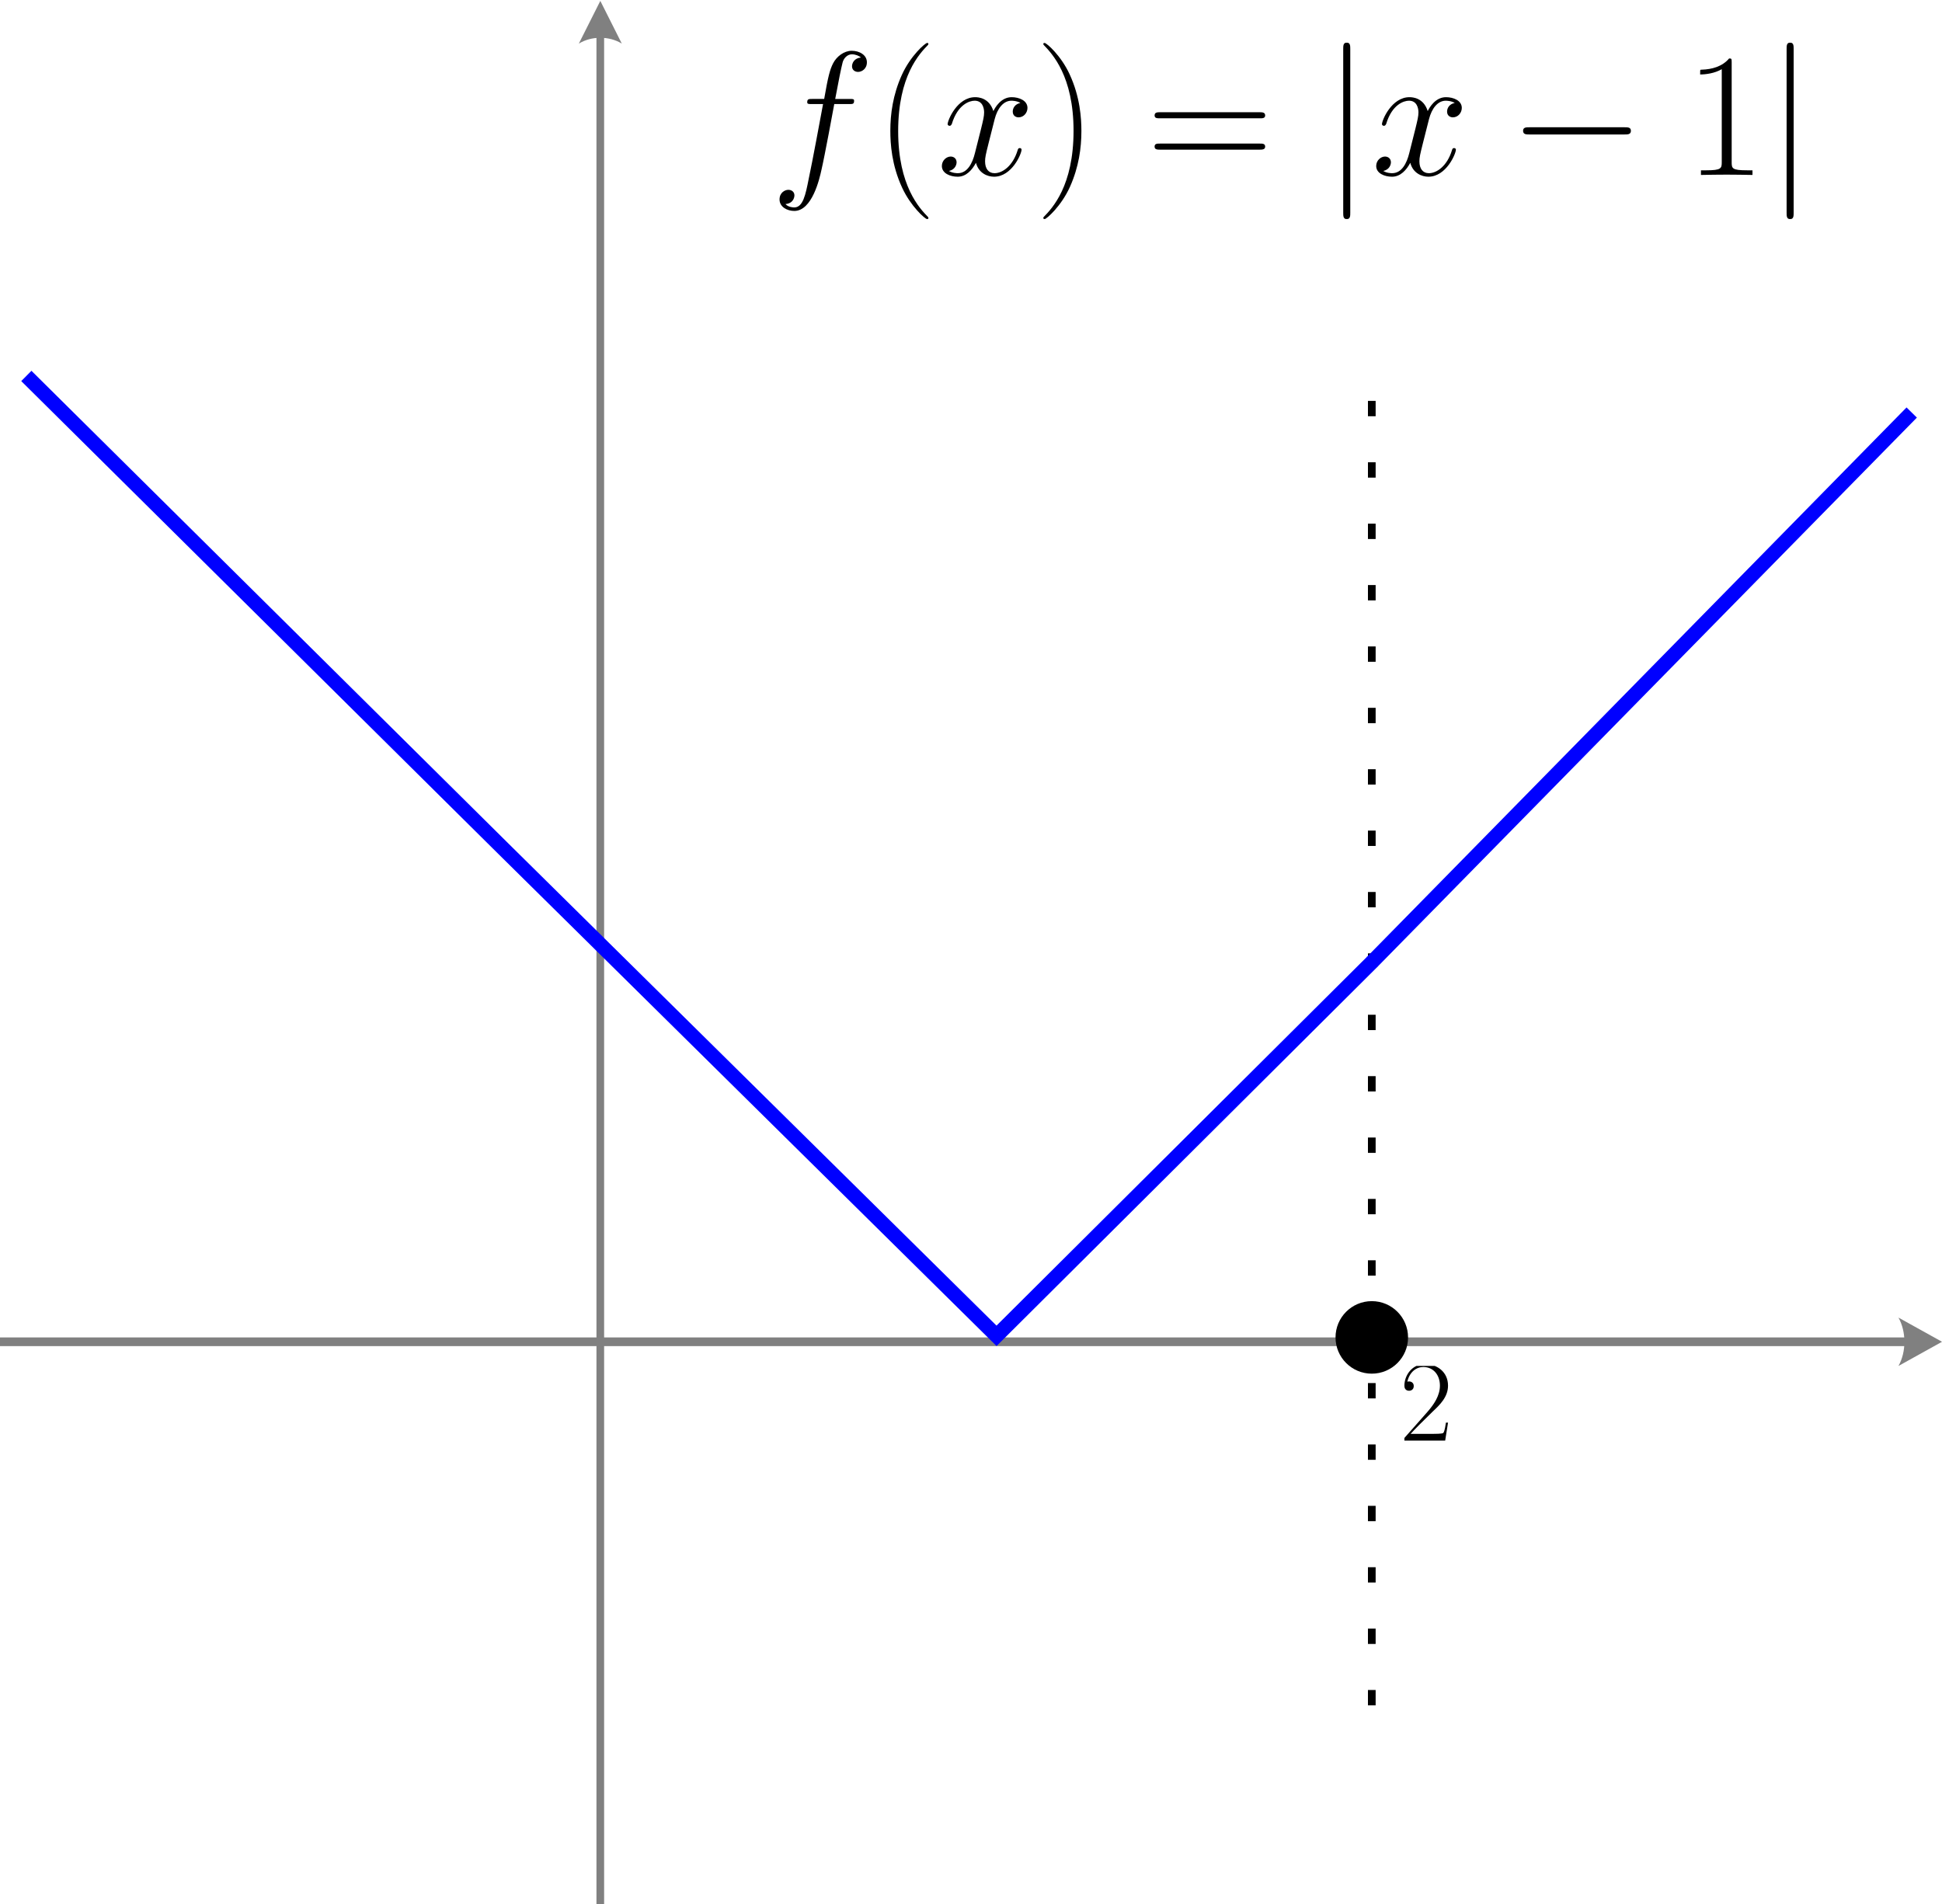 <?xml version="1.0" encoding="UTF-8" standalone="no"?>
<!-- Created with Inkscape (http://www.inkscape.org/) -->

<svg
   width="66.944mm"
   height="65.64mm"
   viewBox="0 0 66.944 65.64"
   version="1.1"
   id="svg2778"
   inkscape:version="1.2.2 (1:1.2.2+202305151914+b0a8486541)"
   sodipodi:docname="prob-17-07-23_02.svg"
   xmlns:inkscape="http://www.inkscape.org/namespaces/inkscape"
   xmlns:sodipodi="http://sodipodi.sourceforge.net/DTD/sodipodi-0.dtd"
   xmlns="http://www.w3.org/2000/svg"
   xmlns:svg="http://www.w3.org/2000/svg">
  <sodipodi:namedview
     id="namedview2780"
     pagecolor="#ffffff"
     bordercolor="#999999"
     borderopacity="1"
     inkscape:showpageshadow="0"
     inkscape:pageopacity="0"
     inkscape:pagecheckerboard="0"
     inkscape:deskcolor="#d1d1d1"
     inkscape:document-units="mm"
     showgrid="false"
     inkscape:zoom="2"
     inkscape:cx="219.75"
     inkscape:cy="95.25"
     inkscape:window-width="1920"
     inkscape:window-height="1012"
     inkscape:window-x="0"
     inkscape:window-y="32"
     inkscape:window-maximized="1"
     inkscape:current-layer="layer1"
     showguides="true">
    <inkscape:grid
       type="xygrid"
       id="grid630"
       originx="-23.89"
       originy="3.5962652e-05" />
  </sodipodi:namedview>
  <defs
     id="defs2775">
    <clipPath
       id="clipPath7480">
      <path
         d="M 0,3 H 9 V 14.445 H 0 Z m 0,0"
         id="path5921" />
    </clipPath>
    <clipPath
       id="clipPath5743">
      <path
         d="M 0,3 H 9 V 14.445 H 0 Z m 0,0"
         id="path4818" />
    </clipPath>
    <clipPath
       id="clipPath7190">
      <path
         d="M 0,0 H 7.895 V 11.098 H 0 Z m 0,0"
         id="path5760" />
    </clipPath>
    <clipPath
       id="clipPath2546">
      <path
         d="m 11,0 h 5 v 17.215 h -5 z m 0,0"
         id="path2396" />
    </clipPath>
    <clipPath
       id="clipPath5153">
      <path
         d="m 26,0 h 5 v 17.215 h -5 z m 0,0"
         id="path6264" />
    </clipPath>
    <clipPath
       id="clipPath2465">
      <path
         d="m 55,0 h 2 v 17.215 h -2 z m 0,0"
         id="path2438" />
    </clipPath>
    <clipPath
       id="clipPath4448">
      <path
         d="m 99,0 h 1 v 17.215 h -1 z m 0,0"
         id="path8832" />
    </clipPath>
  </defs>
  <g
     inkscape:label="Layer 1"
     inkscape:groupmode="layer"
     id="layer1"
     transform="translate(-86.019, -82.482)">
    <g
       id="path3625"
       style="fill:#808080;stroke-width:1.176"
       transform="matrix(1,0,0,0.723,0,22.878)">
      <path
         style="color:#000000;fill:#808080;stroke-width:1.176;-inkscape-stroke:none"
         d="m 106.58,84.148 v 89.168 h 0.264 V 84.148 Z"
         id="path4122" />
      <g
         id="g4116"
         style="fill:#808080;stroke-width:1.176">
        <path
           d="m 105.972,84.519 0.741,-2.037 0.741,2.037 c -0.432,-0.37 -1.048,-0.37 -1.482,0 z"
           style="fill:#808080;fill-rule:evenodd;stroke-width:0.218"
           id="path4118" />
      </g>
    </g>
    <g
       id="path3627"
       style="fill:#808080;stroke-width:1.098"
       transform="matrix(0.737,0,0,1.125,40.23,-16.091)">
      <path
         style="color:#000000;fill:#808080;stroke-width:1.098;-inkscape-stroke:none"
         d="m 62.129,128.6 v 0.266 h 89.168 v -0.266 z"
         id="path4106" />
      <g
         id="g4100"
         style="fill:#808080;stroke-width:1.098">
        <path
           d="m 150.926,127.992 2.037,0.741 -2.037,0.741 c 0.37,-0.432 0.37,-1.048 0,-1.482 z"
           style="fill:#808080;fill-rule:evenodd;stroke-width:0.203"
           id="path4102" />
      </g>
    </g>
    <path
       style="fill:none;stroke:#000000;stroke-width:0.265px;stroke-linecap:butt;stroke-linejoin:miter;stroke-dasharray:0.529, 1.587;stroke-dashoffset:0;stroke-opacity:1"
       d="M 133.307,96.301 V 141.897"
       id="path699"
       sodipodi:nodetypes="cc" />
    <g
       inkscape:label=""
       transform="matrix(0.657,0,0,0.657,134.431,129.502)"
       id="g2478"
       style="stroke-width:1.521">
      <g
         id="g2476"
         transform="matrix(0.353,0,0,0.353,-0.248,0.098)"
         style="stroke-width:1.521">
        <g
           clip-path="url(#clipPath7190)"
           clip-rule="nonzero"
           id="g19"
           style="stroke-width:2.315">
          <g
             style="fill:#000000;fill-opacity:1;stroke-width:1.521"
             id="g17">
            <g
               id="use15"
               transform="translate(0,11.097)"
               style="stroke-width:1.521">
              <path
                 style="stroke:none;stroke-width:1.521"
                 d="M 7.188,-2.672 H 6.875 c -0.172,1.219 -0.312,1.438 -0.391,1.531 C 6.406,-1 5.172,-1 4.922,-1 H 1.625 c 0.609,-0.672 1.812,-1.891 3.281,-3.312 1.047,-0.984 2.281,-2.156 2.281,-3.859 0,-2.031 -1.625,-3.203 -3.438,-3.203 -1.891,0 -3.047,1.656 -3.047,3.219 0,0.672 0.5,0.75 0.703,0.75 0.172,0 0.688,-0.094 0.688,-0.703 0,-0.531 -0.438,-0.688 -0.688,-0.688 -0.094,0 -0.203,0.016 -0.266,0.047 0.328,-1.453 1.328,-2.188 2.375,-2.188 1.5,0 2.469,1.188 2.469,2.766 0,1.484 -0.875,2.781 -1.859,3.906 l -3.422,3.875 V 0 h 6.062 z m 0,0"
                 id="path26" />
            </g>
          </g>
        </g>
      </g>
    </g>
    <circle
       id="circle2854"
       style="fill:#000000;stroke:none;stroke-width:0.265"
       cx="133.307"
       cy="128.583"
       r="1.25" />
    <path
       style="fill:none;stroke:#0000ff;stroke-width:0.5;stroke-linecap:butt;stroke-linejoin:miter;stroke-opacity:1"
       d="m 86.927,95.441 16.443,16.296 17.001,16.792 12.957,-12.899"
       id="path3143"
       sodipodi:nodetypes="cccc" />
    <path
       style="font-variation-settings:normal;opacity:1;vector-effect:none;fill:none;fill-opacity:1;stroke:#0000ff;stroke-width:0.5;stroke-linecap:butt;stroke-linejoin:miter;stroke-miterlimit:4;stroke-dasharray:none;stroke-dashoffset:0;stroke-opacity:1;-inkscape-stroke:none;stop-color:#000000;stop-opacity:1"
       d="M 133.307,115.651 151.919,96.702"
       id="path3214" />
    <g
       inkscape:label=""
       transform="translate(112.891,83.951)"
       id="g7069">
      <g
         id="surface1"
         transform="matrix(0.353,0,0,0.353,-0.309,0.004)">
        <g
           style="fill:#000000;fill-opacity:1"
           id="g53">
          <g
             id="use51"
             transform="translate(0,12.911)">
            <path
               style="stroke:none"
               d="m 7.672,-6.922 c 0.359,0 0.484,0 0.484,-0.328 0,-0.172 -0.125,-0.172 -0.438,-0.172 H 6.312 c 0.328,-1.766 0.578,-3 0.719,-3.547 0.094,-0.406 0.453,-0.812 0.906,-0.812 0.359,0 0.719,0.156 0.891,0.312 -0.672,0.062 -0.875,0.562 -0.875,0.859 0,0.344 0.266,0.547 0.594,0.547 0.344,0 0.859,-0.281 0.859,-0.938 0,-0.719 -0.734,-1.125 -1.484,-1.125 -0.734,0 -1.469,0.547 -1.812,1.219 -0.312,0.609 -0.484,1.234 -0.875,3.484 h -1.156 c -0.328,0 -0.5,0 -0.5,0.312 0,0.188 0.109,0.188 0.453,0.188 H 5.125 c -0.297,1.594 -1.016,5.5 -1.406,7.328 -0.297,1.5 -0.547,2.766 -1.406,2.766 -0.062,0 -0.562,0 -0.859,-0.328 0.875,-0.078 0.875,-0.828 0.875,-0.844 0,-0.344 -0.266,-0.547 -0.594,-0.547 -0.344,0 -0.859,0.281 -0.859,0.938 0,0.75 0.766,1.125 1.438,1.125 1.75,0 2.469,-3.156 2.656,-4.016 0.312,-1.328 1.156,-5.906 1.25,-6.422 z m 0,0"
               id="path104" />
          </g>
        </g>
        <g
           clip-path="url(#clipPath2546)"
           clip-rule="nonzero"
           id="g59">
          <g
             style="fill:#000000;fill-opacity:1"
             id="g57">
            <g
               id="use55"
               transform="translate(10.147,12.911)">
              <path
                 style="stroke:none"
                 d="m 5.266,4.203 c 0,-0.016 0,-0.047 -0.047,-0.109 -0.797,-0.812 -2.906,-3.016 -2.906,-8.375 0,-5.375 2.078,-7.562 2.922,-8.422 0,-0.016 0.031,-0.062 0.031,-0.109 0,-0.047 -0.047,-0.078 -0.125,-0.078 -0.188,0 -1.641,1.266 -2.484,3.156 -0.859,1.922 -1.109,3.781 -1.109,5.422 0,1.25 0.125,3.344 1.156,5.562 0.828,1.797 2.234,3.062 2.438,3.062 0.094,0 0.125,-0.047 0.125,-0.109 z m 0,0"
                 id="path108" />
            </g>
          </g>
        </g>
        <g
           style="fill:#000000;fill-opacity:1"
           id="g63">
          <g
             id="use61"
             transform="translate(16.243,12.911)">
            <path
               style="stroke:none"
               d="m 8.156,-7.031 c -0.547,0.109 -0.75,0.516 -0.75,0.844 0,0.422 0.328,0.562 0.562,0.562 0.516,0 0.875,-0.453 0.875,-0.922 0,-0.719 -0.812,-1.047 -1.547,-1.047 -1.047,0 -1.625,1.031 -1.781,1.359 -0.406,-1.297 -1.469,-1.359 -1.781,-1.359 -1.75,0 -2.688,2.25 -2.688,2.641 0,0.062 0.078,0.156 0.188,0.156 0.141,0 0.172,-0.109 0.219,-0.172 C 2.031,-6.891 3.188,-7.25 3.688,-7.25 c 0.766,0 0.922,0.719 0.922,1.141 0,0.375 -0.094,0.766 -0.297,1.594 L 3.719,-2.156 c -0.25,1.031 -0.75,1.984 -1.672,1.984 -0.078,0 -0.516,0 -0.875,-0.219 0.625,-0.125 0.75,-0.641 0.75,-0.844 0,-0.344 -0.25,-0.562 -0.578,-0.562 -0.406,0 -0.859,0.375 -0.859,0.922 0,0.719 0.812,1.047 1.547,1.047 0.828,0 1.406,-0.656 1.781,-1.359 0.266,1.016 1.125,1.359 1.766,1.359 1.75,0 2.688,-2.25 2.688,-2.641 0,-0.078 -0.062,-0.156 -0.172,-0.156 -0.156,0 -0.172,0.094 -0.219,0.234 -0.469,1.516 -1.469,2.219 -2.25,2.219 -0.594,0 -0.922,-0.453 -0.922,-1.156 0,-0.375 0.062,-0.656 0.344,-1.781 l 0.594,-2.344 C 5.906,-6.484 6.484,-7.25 7.281,-7.25 c 0.031,0 0.516,0 0.875,0.219 z m 0,0"
               id="path112" />
          </g>
        </g>
        <g
           clip-path="url(#clipPath5153)"
           clip-rule="nonzero"
           id="g69">
          <g
             style="fill:#000000;fill-opacity:1"
             id="g67">
            <g
               id="use65"
               transform="translate(25.822,12.911)">
              <path
                 style="stroke:none"
                 d="m 4.531,-4.281 c 0,-1.25 -0.125,-3.344 -1.156,-5.562 -0.828,-1.797 -2.234,-3.047 -2.438,-3.047 -0.062,0 -0.125,0.016 -0.125,0.094 0,0.031 0.016,0.062 0.031,0.094 0.828,0.859 2.922,3.047 2.922,8.391 0,5.375 -2.078,7.562 -2.922,8.422 C 0.828,4.156 0.812,4.172 0.812,4.203 0.812,4.281 0.875,4.312 0.938,4.312 1.125,4.312 2.578,3.031 3.422,1.141 4.281,-0.781 4.531,-2.641 4.531,-4.281 Z m 0,0"
                 id="path116" />
            </g>
          </g>
        </g>
        <g
           style="fill:#000000;fill-opacity:1"
           id="g73">
          <g
             id="use71"
             transform="translate(36.704,12.911)">
            <path
               style="stroke:none"
               d="m 11.078,-5.531 c 0.25,0 0.516,0 0.516,-0.281 C 11.594,-6.125 11.297,-6.125 11,-6.125 H 1.375 c -0.297,0 -0.578,0 -0.578,0.312 0,0.281 0.25,0.281 0.516,0.281 z M 11,-2.469 c 0.297,0 0.594,0 0.594,-0.297 0,-0.297 -0.266,-0.297 -0.516,-0.297 H 1.312 c -0.266,0 -0.516,0 -0.516,0.297 0,0.297 0.281,0.297 0.578,0.297 z m 0,0"
               id="path120" />
          </g>
        </g>
        <g
           clip-path="url(#clipPath2465)"
           clip-rule="nonzero"
           id="g79">
          <g
             style="fill:#000000;fill-opacity:1"
             id="g77">
            <g
               id="use75"
               transform="translate(53.875,12.911)">
              <path
                 style="stroke:none"
                 d="m 2.734,-12.297 c 0,-0.312 0,-0.625 -0.344,-0.625 -0.344,0 -0.344,0.312 -0.344,0.625 V 3.688 c 0,0.312 0,0.625 0.344,0.625 0.344,0 0.344,-0.312 0.344,-0.625 z m 0,0"
                 id="path124" />
            </g>
          </g>
        </g>
        <g
           style="fill:#000000;fill-opacity:1"
           id="g83">
          <g
             id="use81"
             transform="translate(58.657,12.911)">
            <path
               style="stroke:none"
               d="m 8.156,-7.031 c -0.547,0.109 -0.75,0.516 -0.75,0.844 0,0.422 0.328,0.562 0.562,0.562 0.516,0 0.875,-0.453 0.875,-0.922 0,-0.719 -0.812,-1.047 -1.547,-1.047 -1.047,0 -1.625,1.031 -1.781,1.359 -0.406,-1.297 -1.469,-1.359 -1.781,-1.359 -1.75,0 -2.688,2.25 -2.688,2.641 0,0.062 0.078,0.156 0.188,0.156 0.141,0 0.172,-0.109 0.219,-0.172 C 2.031,-6.891 3.188,-7.25 3.688,-7.25 c 0.766,0 0.922,0.719 0.922,1.141 0,0.375 -0.094,0.766 -0.297,1.594 L 3.719,-2.156 c -0.25,1.031 -0.75,1.984 -1.672,1.984 -0.078,0 -0.516,0 -0.875,-0.219 0.625,-0.125 0.75,-0.641 0.75,-0.844 0,-0.344 -0.25,-0.562 -0.578,-0.562 -0.406,0 -0.859,0.375 -0.859,0.922 0,0.719 0.812,1.047 1.547,1.047 0.828,0 1.406,-0.656 1.781,-1.359 0.266,1.016 1.125,1.359 1.766,1.359 1.75,0 2.688,-2.25 2.688,-2.641 0,-0.078 -0.062,-0.156 -0.172,-0.156 -0.156,0 -0.172,0.094 -0.219,0.234 -0.469,1.516 -1.469,2.219 -2.25,2.219 -0.594,0 -0.922,-0.453 -0.922,-1.156 0,-0.375 0.062,-0.656 0.344,-1.781 l 0.594,-2.344 C 5.906,-6.484 6.484,-7.25 7.281,-7.25 c 0.031,0 0.516,0 0.875,0.219 z m 0,0"
               id="path128" />
          </g>
        </g>
        <g
           style="fill:#000000;fill-opacity:1"
           id="g87">
          <g
             id="use85"
             transform="translate(72.062,12.911)">
            <path
               style="stroke:none"
               d="m 11.344,-3.953 c 0.297,0 0.609,0 0.609,-0.359 0,-0.344 -0.312,-0.344 -0.609,-0.344 h -9.312 c -0.297,0 -0.609,0 -0.609,0.344 0,0.359 0.312,0.359 0.609,0.359 z m 0,0"
               id="path132" />
          </g>
        </g>
        <g
           style="fill:#000000;fill-opacity:1"
           id="g91">
          <g
             id="use89"
             transform="translate(89.277,12.911)">
            <path
               style="stroke:none"
               d="m 4.578,-11 c 0,-0.359 -0.016,-0.375 -0.25,-0.375 -0.672,0.797 -1.688,1.062 -2.656,1.094 -0.047,0 -0.141,0 -0.156,0.031 C 1.5,-10.203 1.5,-10.172 1.5,-9.812 c 0.531,0 1.422,-0.109 2.109,-0.516 V -1.25 c 0,0.594 -0.031,0.797 -1.516,0.797 H 1.578 V 0 c 0.828,-0.016 1.688,-0.031 2.516,-0.031 0.828,0 1.688,0.016 2.516,0.031 V -0.453 H 6.094 c -1.484,0 -1.516,-0.188 -1.516,-0.797 z m 0,0"
               id="path136" />
          </g>
        </g>
        <g
           clip-path="url(#clipPath4448)"
           clip-rule="nonzero"
           id="g97">
          <g
             style="fill:#000000;fill-opacity:1"
             id="g95">
            <g
               id="use93"
               transform="translate(97.173,12.911)">
              <path
                 style="stroke:none"
                 d="m 2.734,-12.297 c 0,-0.312 0,-0.625 -0.344,-0.625 -0.344,0 -0.344,0.312 -0.344,0.625 V 3.688 c 0,0.312 0,0.625 0.344,0.625 0.344,0 0.344,-0.312 0.344,-0.625 z m 0,0"
                 id="path140" />
            </g>
          </g>
        </g>
      </g>
    </g>
  </g>
</svg>
